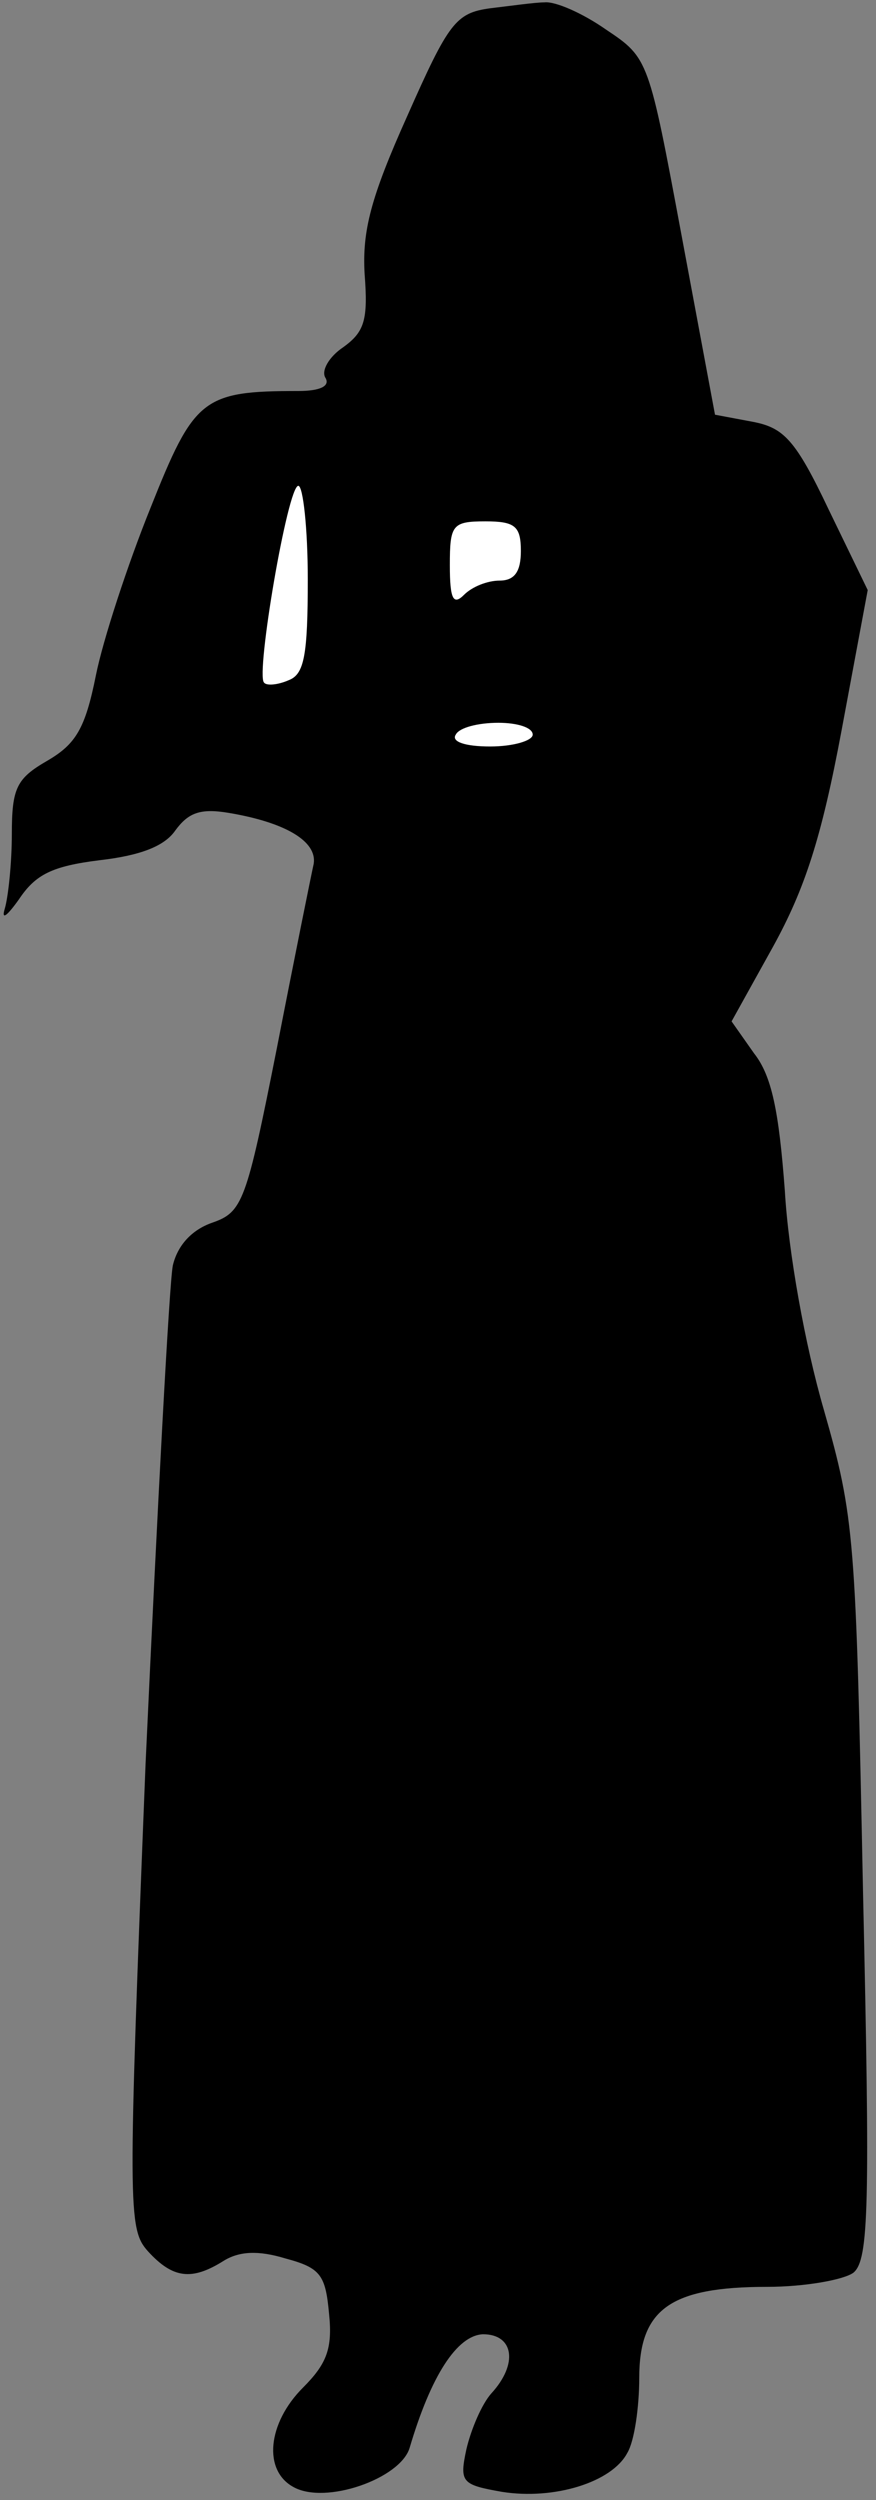 <?xml version="1.0" standalone="no"?>
<!DOCTYPE svg PUBLIC "-//W3C//DTD SVG 20010904//EN"
 "http://www.w3.org/TR/2001/REC-SVG-20010904/DTD/svg10.dtd">
<svg version="1.0" xmlns="http://www.w3.org/2000/svg"
 width="74pt" height="211pt" viewBox="0 0 74 211"
 preserveAspectRatio="xMidYMid meet">
<rect x="0" y="0" width="74" height="211" fill="#808080" stroke="none"/>
<g transform="translate(0,211) scale(0.1,-0.1)"
fill="#000000" stroke="none">
<path fill="#000000" stroke="none" d="M414 2103 c-29 -4 -35 -12 -70 -91 -31
-69 -38 -97 -36 -133 3 -39 0 -49 -18 -62 -12 -8 -19 -20 -15 -26 4 -7 -5 -11
-23 -11 -81 0 -88 -6 -125 -99 -19 -47 -40 -111 -46 -141 -9 -45 -17 -58 -41
-72 -26 -15 -30 -23 -30 -62 0 -24 -3 -53 -6 -63 -3 -10 2 -6 12 8 14 21 28
28 68 33 35 4 55 12 64 25 11 15 21 19 45 15 48 -8 75 -24 72 -43 -2 -9 -16
-78 -31 -155 -26 -131 -29 -139 -55 -148 -17 -6 -29 -19 -33 -36 -3 -15 -13
-204 -23 -420 -15 -377 -15 -393 2 -412 21 -23 37 -25 64 -8 13 8 29 9 52 2
30 -8 34 -14 37 -47 3 -29 -2 -42 -22 -62 -30 -30 -34 -70 -8 -84 27 -15 90 7
98 33 18 61 40 95 62 96 26 0 30 -25 7 -50 -8 -9 -17 -30 -21 -47 -6 -28 -4
-30 30 -36 44 -7 93 8 106 33 6 10 10 39 10 63 0 58 26 77 108 77 32 0 65 6
73 12 13 11 14 56 8 323 -6 298 -7 314 -33 405 -16 55 -30 133 -33 185 -5 67
-11 97 -26 116 l-19 27 35 63 c27 49 41 92 58 183 l22 118 -33 68 c-28 59 -38
69 -64 74 l-32 6 -28 150 c-28 150 -28 151 -64 175 -20 14 -43 24 -52 23 -8 0
-29 -3 -46 -5z"/>
<path fill="#ffffff" stroke="none" d="M260 1621 c0 -64 -3 -80 -16 -85 -9 -4
-19 -5 -21 -2 -7 7 20 166 29 166 4 0 8 -36 8 -79z"/>
<path fill="#ffffff" stroke="none" d="M440 1645 c0 -17 -5 -25 -18 -25 -10 0
-23 -5 -30 -12 -9 -9 -12 -4 -12 25 0 34 2 37 30 37 25 0 30 -4 30 -25z"/>
<path fill="#ffffff" stroke="none" d="M450 1490 c0 -5 -16 -10 -36 -10 -21 0
-33 4 -29 10 3 6 19 10 36 10 16 0 29 -4 29 -10z"/>
</g>
</svg>
